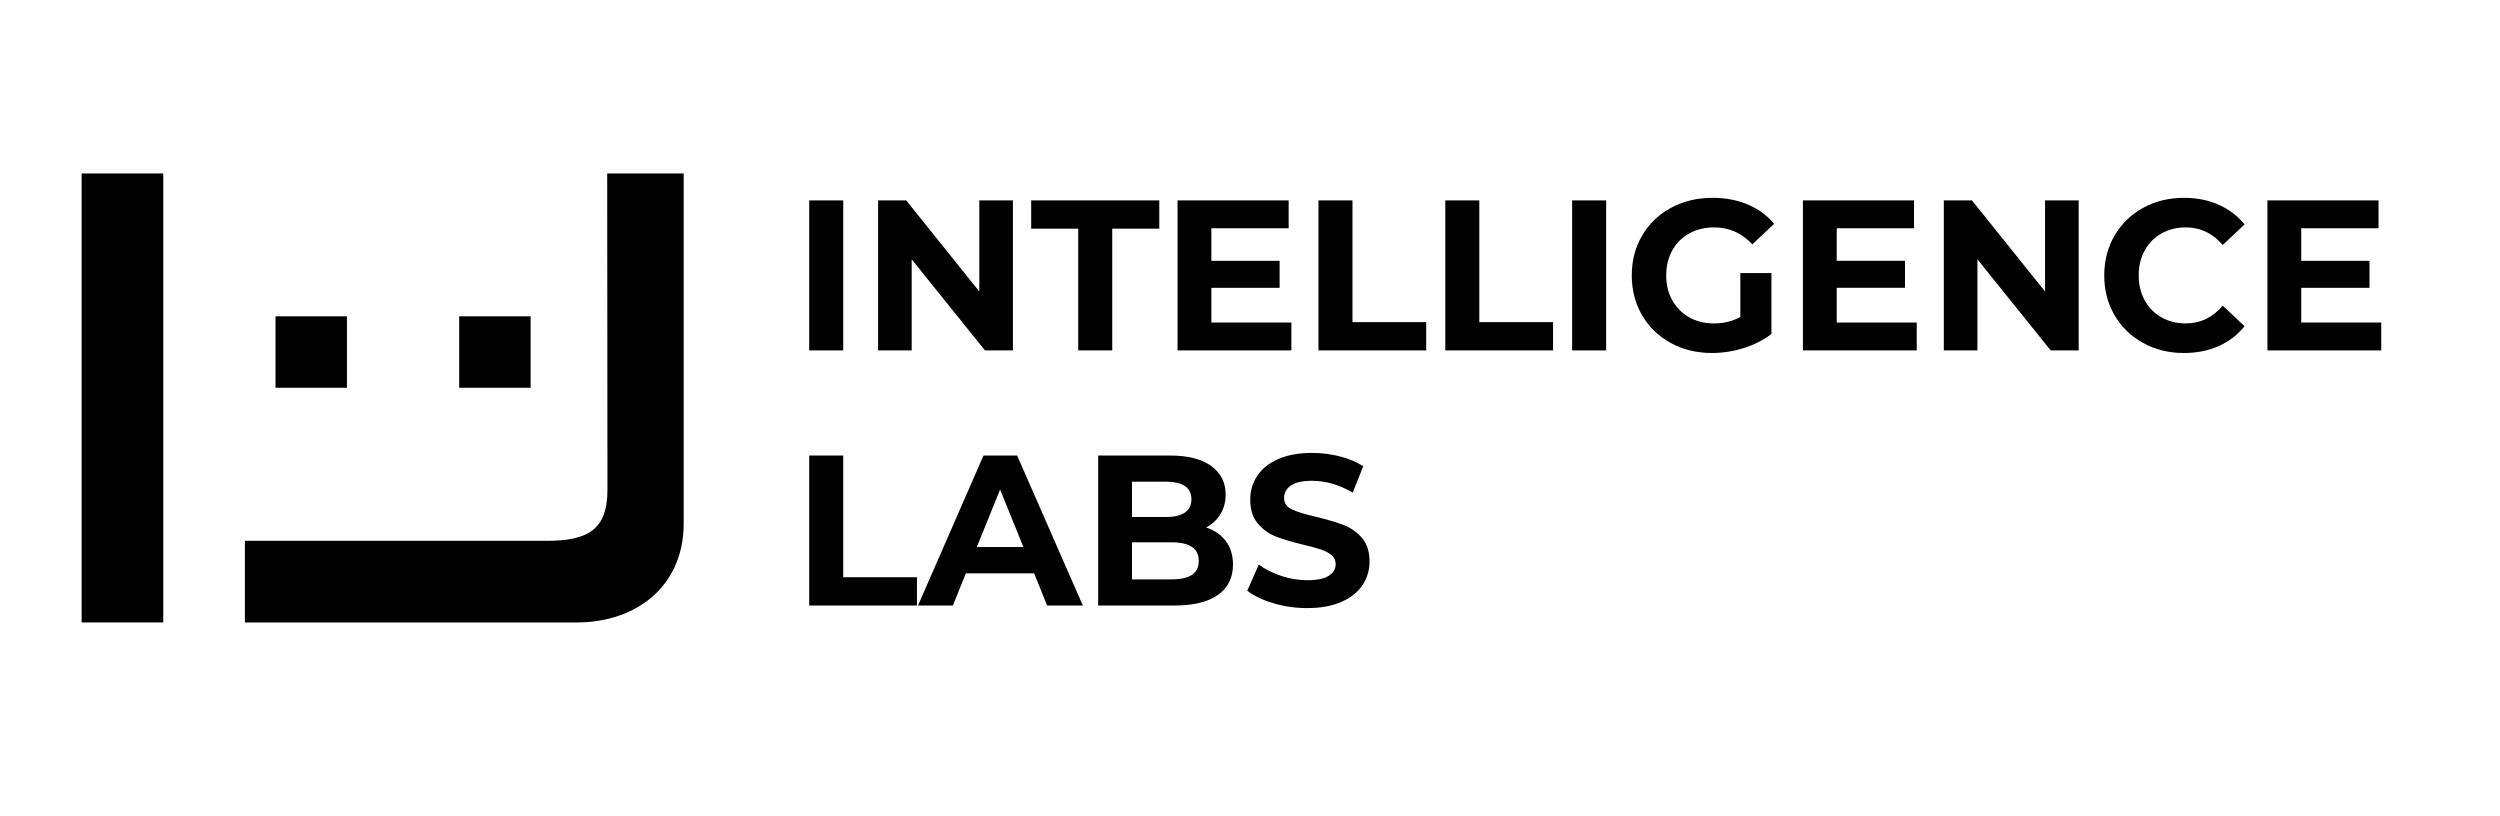 <?xml version="1.0" encoding="utf-8"?>
<!-- Generator: Adobe Illustrator 16.0.0, SVG Export Plug-In . SVG Version: 6.00 Build 0)  -->
<!DOCTYPE svg PUBLIC "-//W3C//DTD SVG 1.1//EN" "http://www.w3.org/Graphics/SVG/1.1/DTD/svg11.dtd">
<svg version="1.1" id="Layer_1" xmlns="http://www.w3.org/2000/svg" xmlns:xlink="http://www.w3.org/1999/xlink" x="0px" y="0px"
	 width="245px" height="80px" viewBox="0 0 245 80" enable-background="new 0 0 245 80" xml:space="preserve">
<g>
	<rect x="27" y="31" fill="current" width="7" height="7"/>
	<rect x="8" y="17" fill="current" width="8" height="44"/>
	<rect x="45" y="31" fill="current" width="7" height="7"/>
	<path fill="current" d="M59.53,48c0,4-2.024,5-5.975,5H24v8h32.506c6,0,10.494-3.68,10.494-9.68V17h-7.494L59.53,48z"/>
</g>
<g>
	<path fill="current" d="M79.303,19.641h3.334v14.7h-3.334V19.641z"/>
	<path fill="current" d="M99.266,19.641v14.7h-2.737l-7.183-8.925v8.925h-3.293v-14.7h2.758l7.162,8.925v-8.925H99.266z"/>
	<path fill="current" d="M105.666,22.412h-4.61v-2.771h12.554v2.771H109v11.929h-3.334V22.412z"/>
	<path fill="current" d="M126.555,31.61v2.73H115.4v-14.7h10.887v2.729h-7.573v3.192h6.688v2.646h-6.688v3.401h7.841V31.61z"/>
	<path fill="current" d="M129.209,19.641h3.334v11.928h7.225v2.772h-10.559V19.641z"/>
	<path fill="current" d="M141.639,19.641h3.334v11.928h7.225v2.772h-10.559V19.641z"/>
	<path fill="current" d="M154.068,19.641h3.334v14.7h-3.334V19.641z"/>
	<path fill="current" d="M170.553,26.76h3.047v5.964c-0.783,0.603-1.688,1.064-2.718,1.386c-1.028,0.322-2.063,0.483-3.106,0.483
		c-1.495,0-2.84-0.326-4.033-0.977c-1.194-0.651-2.131-1.554-2.811-2.709c-0.679-1.155-1.019-2.46-1.019-3.917
		c0-1.455,0.34-2.761,1.019-3.916c0.68-1.155,1.623-2.059,2.83-2.709c1.207-0.651,2.565-0.977,4.074-0.977
		c1.264,0,2.408,0.217,3.438,0.651c1.028,0.434,1.894,1.063,2.594,1.89l-2.141,2.016c-1.028-1.105-2.271-1.659-3.726-1.659
		c-0.919,0-1.735,0.196-2.449,0.589c-0.714,0.392-1.27,0.944-1.667,1.658c-0.396,0.715-0.597,1.533-0.597,2.457
		c0,0.91,0.198,1.723,0.597,2.438c0.398,0.714,0.95,1.271,1.657,1.669c0.706,0.399,1.513,0.599,2.418,0.599
		c0.96,0,1.824-0.21,2.593-0.63V26.76z"/>
	<path fill="current" d="M187.84,31.61v2.73h-11.154v-14.7h10.888v2.729H180v3.192h6.688v2.646H180v3.401h7.84V31.61z"/>
	<path fill="current" d="M203.708,19.641v14.7h-2.737l-7.183-8.925v8.925h-3.293v-14.7h2.758l7.162,8.925v-8.925H203.708z"/>
	<path fill="current" d="M210.035,33.616c-1.188-0.651-2.12-1.554-2.799-2.709c-0.68-1.155-1.02-2.46-1.02-3.917
		c0-1.455,0.34-2.761,1.02-3.916c0.679-1.155,1.611-2.059,2.799-2.709c1.188-0.651,2.521-0.977,4.003-0.977
		c1.248,0,2.377,0.224,3.386,0.672c1.008,0.448,1.855,1.092,2.541,1.932l-2.14,2.017c-0.976-1.148-2.183-1.723-3.622-1.723
		c-0.893,0-1.688,0.2-2.389,0.599c-0.699,0.399-1.244,0.956-1.635,1.67c-0.393,0.714-0.588,1.526-0.588,2.436
		c0,0.91,0.195,1.723,0.588,2.437c0.391,0.714,0.936,1.271,1.635,1.669c0.701,0.399,1.496,0.599,2.389,0.599
		c1.439,0,2.646-0.58,3.622-1.743l2.14,2.017c-0.686,0.854-1.535,1.505-2.552,1.953c-1.017,0.447-2.147,0.672-3.396,0.672
		C212.549,34.593,211.223,34.267,210.035,33.616z"/>
	<path fill="current" d="M233.361,31.61v2.73h-11.153v-14.7h10.887v2.729h-7.573v3.192h6.688v2.646h-6.688v3.401h7.84V31.61z"/>
	<path fill="current" d="M79.303,44.641h3.334v11.928h7.224v2.772H79.303V44.641z"/>
	<path fill="current" d="M101.344,56.189h-6.688l-1.275,3.15h-3.417l6.421-14.699h3.293l6.441,14.699h-3.498L101.344,56.189z
		 M100.294,53.607l-2.284-5.629l-2.284,5.629H100.294z"/>
	<path fill="current" d="M120.133,53.029c0.467,0.623,0.7,1.391,0.7,2.3c0,1.289-0.491,2.278-1.472,2.972s-2.411,1.04-4.291,1.04
		h-7.45v-14.7h7.038c1.757,0,3.104,0.344,4.044,1.029s1.41,1.616,1.41,2.793c0,0.715-0.168,1.352-0.504,1.911
		c-0.337,0.56-0.807,1.001-1.41,1.321C119.021,51.963,119.666,52.406,120.133,53.029z M110.934,47.202v3.466h3.313
		c0.823,0,1.447-0.146,1.873-0.441c0.425-0.293,0.638-0.728,0.638-1.302c0-0.573-0.213-1.005-0.638-1.292
		c-0.426-0.285-1.05-0.431-1.873-0.431H110.934z M116.81,56.338c0.445-0.294,0.669-0.749,0.669-1.365
		c0-1.218-0.886-1.826-2.655-1.826h-3.89v3.633h3.89C115.701,56.777,116.363,56.632,116.81,56.338z"/>
	<path fill="current" d="M124.795,59.12c-1.063-0.315-1.918-0.726-2.563-1.229l1.132-2.563c0.616,0.463,1.352,0.834,2.202,1.113
		s1.701,0.42,2.552,0.42c0.946,0,1.646-0.145,2.1-0.432c0.452-0.285,0.679-0.668,0.679-1.145c0-0.35-0.133-0.641-0.4-0.871
		s-0.61-0.416-1.028-0.557c-0.419-0.141-0.985-0.295-1.698-0.463c-1.098-0.266-1.996-0.531-2.695-0.797
		c-0.699-0.267-1.301-0.693-1.801-1.281c-0.501-0.588-0.751-1.373-0.751-2.353c0-0.854,0.227-1.628,0.68-2.319
		c0.452-0.693,1.135-1.244,2.047-1.648c0.913-0.406,2.026-0.609,3.345-0.609c0.92,0,1.817,0.112,2.696,0.336
		c0.878,0.225,1.646,0.547,2.305,0.967l-1.028,2.582c-1.332-0.77-2.662-1.154-3.992-1.154c-0.934,0-1.623,0.154-2.068,0.463
		s-0.669,0.714-0.669,1.218c0,0.505,0.257,0.88,0.771,1.123c0.516,0.245,1.301,0.485,2.356,0.726
		c1.099,0.267,1.996,0.531,2.696,0.797c0.699,0.268,1.3,0.688,1.801,1.261s0.751,1.353,0.751,2.331c0,0.841-0.229,1.605-0.688,2.3
		c-0.461,0.694-1.149,1.243-2.068,1.647c-0.919,0.406-2.037,0.609-3.354,0.609C126.959,59.594,125.857,59.436,124.795,59.12z"/>
</g>
</svg>
